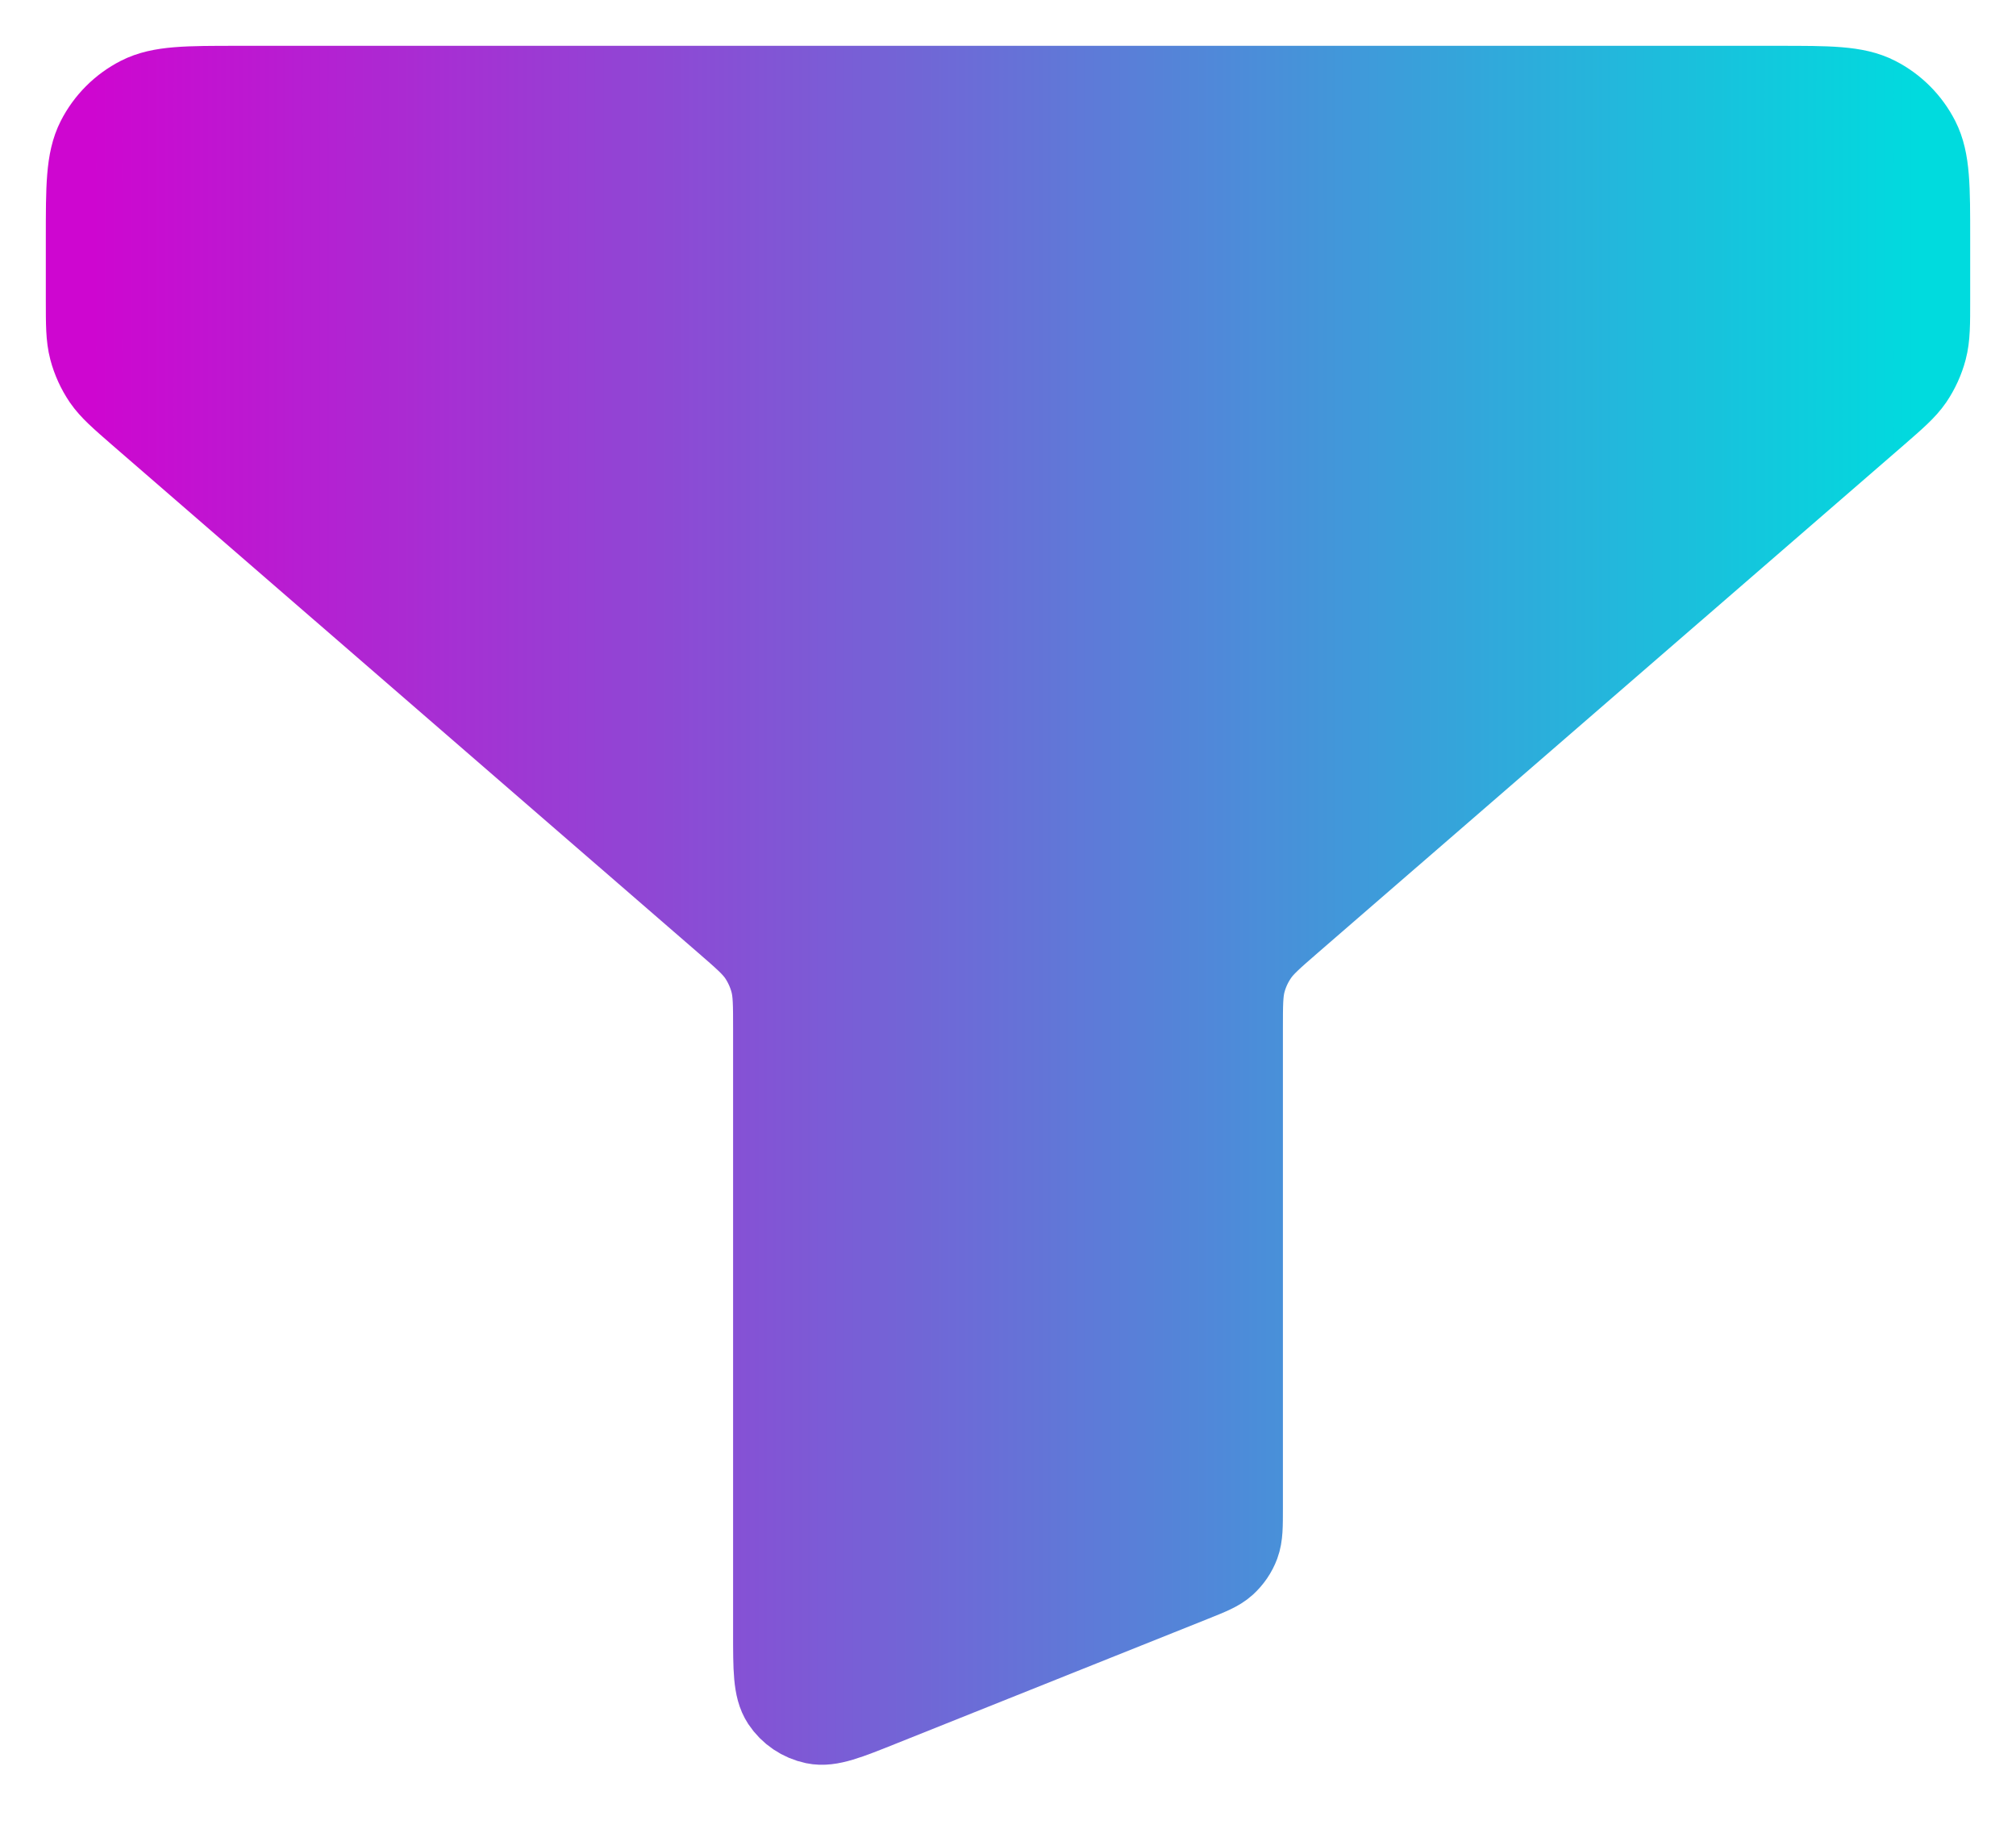 <svg width="22" height="20" viewBox="0 0 22 20" fill="none" xmlns="http://www.w3.org/2000/svg">
<path d="M1 2.6C1 2.04 1 1.76 1.109 1.546C1.205 1.358 1.358 1.205 1.546 1.109C1.76 1 2.04 1 2.6 1H19.4C19.96 1 20.24 1 20.454 1.109C20.642 1.205 20.795 1.358 20.891 1.546C21 1.76 21 2.04 21 2.6V3.269C21 3.538 21 3.673 20.967 3.798C20.938 3.908 20.89 4.013 20.826 4.108C20.753 4.214 20.651 4.302 20.448 4.479L14.052 10.021C13.849 10.197 13.747 10.286 13.675 10.392C13.61 10.487 13.562 10.592 13.533 10.702C13.5 10.827 13.5 10.962 13.5 11.231V16.458C13.5 16.654 13.5 16.752 13.469 16.836C13.441 16.911 13.395 16.978 13.336 17.032C13.27 17.092 13.179 17.128 12.997 17.201L9.597 18.561C9.23 18.708 9.046 18.782 8.898 18.751C8.769 18.724 8.656 18.648 8.583 18.538C8.5 18.412 8.5 18.214 8.5 17.818V11.231C8.5 10.962 8.5 10.827 8.467 10.702C8.438 10.592 8.39 10.487 8.326 10.392C8.253 10.286 8.151 10.197 7.948 10.021L1.552 4.479C1.349 4.302 1.247 4.214 1.174 4.108C1.11 4.013 1.062 3.908 1.033 3.798C1 3.673 1 3.538 1 3.269V2.6Z" fill="url(#paint0_linear_70_2240)" stroke="url(#paint1_linear_70_2240)" stroke-linecap="round" stroke-linejoin="round"/>
<defs>
<linearGradient id="paint0_linear_70_2240" x1="1" y1="9.879" x2="21" y2="9.879" gradientUnits="userSpaceOnUse">
<stop stop-color="#CE06D0"/>
<stop offset="1" stop-color="#00DBDE"/>
</linearGradient>
<linearGradient id="paint1_linear_70_2240" x1="1" y1="9.879" x2="21" y2="9.879" gradientUnits="userSpaceOnUse">
<stop stop-color="#CE06D0"/>
<stop offset="1" stop-color="#00DBDE"/>
</linearGradient>
</defs>
</svg>
